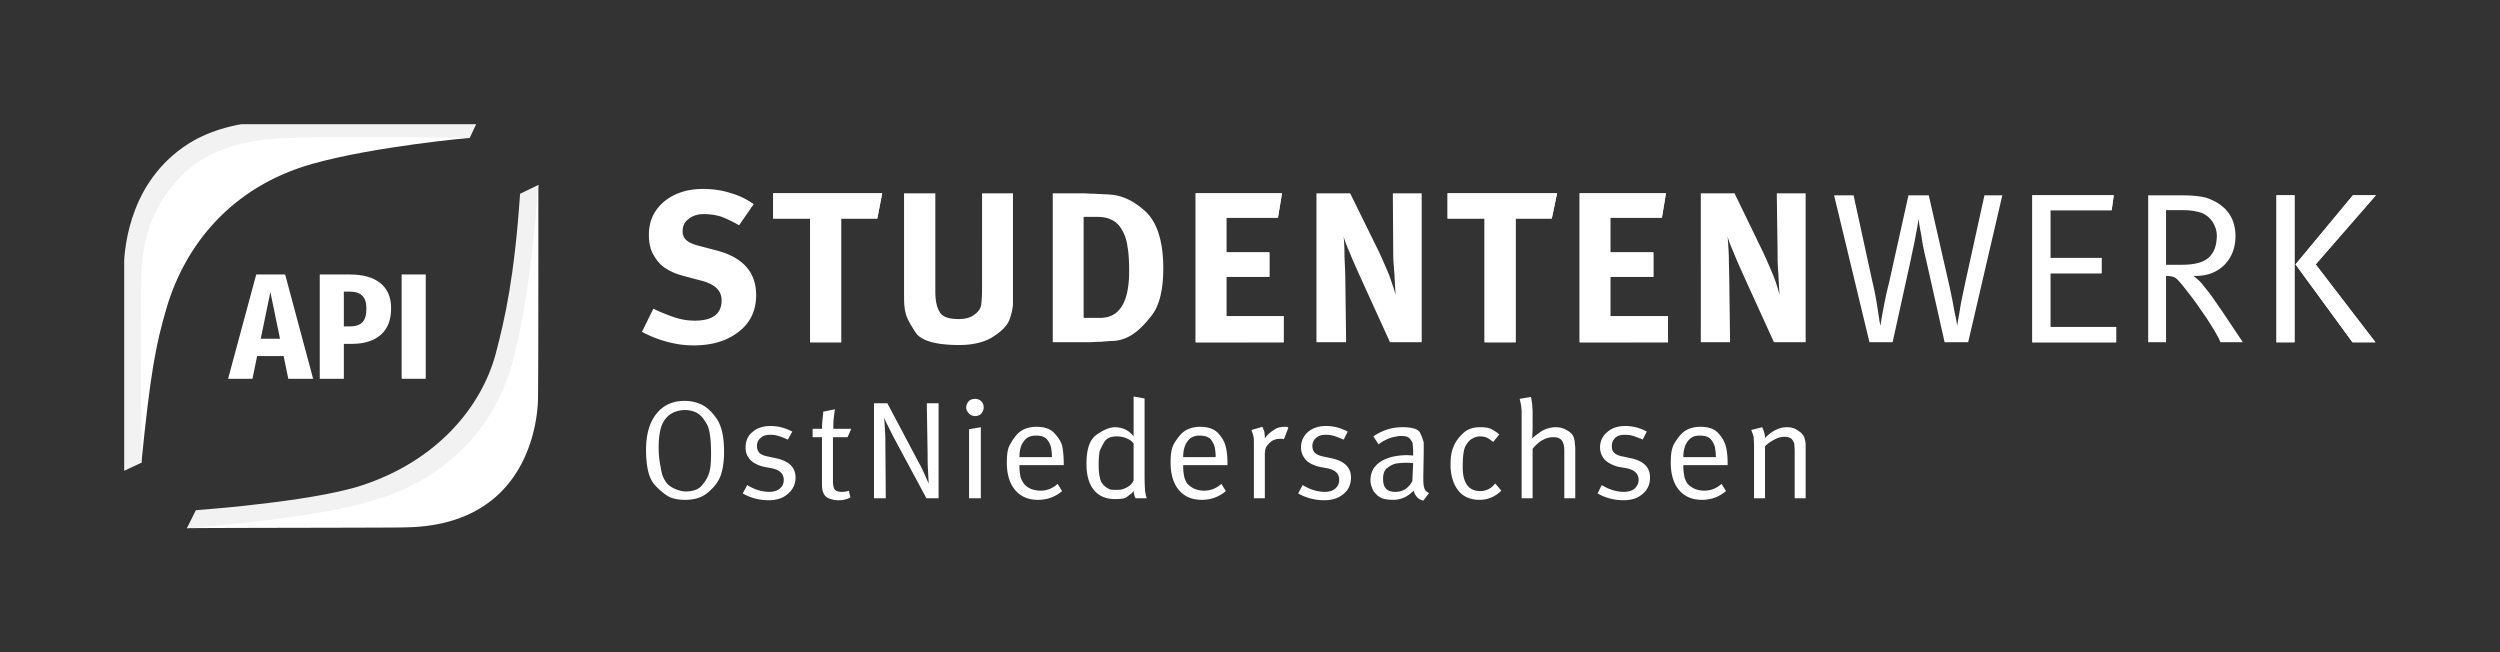 <?xml version="1.0" encoding="UTF-8" standalone="no"?>
<svg
   xmlns:dc="http://purl.org/dc/elements/1.1/"
   xmlns:cc="http://creativecommons.org/ns#"
   xmlns:rdf="http://www.w3.org/1999/02/22-rdf-syntax-ns#"
   xmlns:svg="http://www.w3.org/2000/svg"
   xmlns="http://www.w3.org/2000/svg"
   xmlns:xlink="http://www.w3.org/1999/xlink"
   xmlns:sodipodi="http://sodipodi.sourceforge.net/DTD/sodipodi-0.dtd"
   xmlns:inkscape="http://www.inkscape.org/namespaces/inkscape"
   viewBox="0 0 442.868 115.568"
   version="1.1"
   id="svg44"
   sodipodi:docname="logo.svg"
   width="442.868"
   height="115.568"
   inkscape:version="1.0 (4035a4fb49, 2020-05-01)">
  <rect x="0" y="0" width="442.868" height="115.568" fill="#333333" stroke="none"/>
  <sodipodi:namedview
     inkscape:document-rotation="0"
     pagecolor="#ffffff"
     bordercolor="#666666"
     borderopacity="1"
     objecttolerance="10"
     gridtolerance="10"
     guidetolerance="10"
     inkscape:pageopacity="0"
     inkscape:pageshadow="2"
     inkscape:window-width="2560"
     inkscape:window-height="1044"
     id="namedview46"
     showgrid="false"
     fit-margin-left="22"
     lock-margins="true"
     fit-margin-top="22"
     fit-margin-right="22"
     fit-margin-bottom="22"
     inkscape:zoom="2.8003534"
     inkscape:cx="312.80159"
     inkscape:cy="62.076584"
     inkscape:window-x="0"
     inkscape:window-y="0"
     inkscape:window-maximized="1"
     inkscape:current-layer="svg44" />
  <defs
     id="defs2" />
  <defs
     id="defs5">
    <path
       id="a"
       d="M 1.963,72.795 H 401 V 0.261 H 1.963 Z" />
  </defs>
  <clipPath
     id="b">
    <use
       overflow="visible"
       xlink:href="#a"
       id="use7"
       x="0"
       y="0"
       width="100%"
       height="100%" />
  </clipPath>
  <path
     fill="#020204"
     d="m 290.182,54.435 1.945,-0.495 c 0.288,0.637 0.504,1.272 0.504,1.91 1.225,-1.273 2.519,-1.91 3.887,-1.91 0.646,0 1.295,0.143 1.799,0.495 0.575,0.354 1.007,0.707 1.223,1.202 0.218,0.565 0.289,1.06 0.289,1.556 v 9.331 h -1.943 v -8.342 c 0,-0.637 -0.072,-1.061 -0.072,-1.343 a 2.828,2.828 0 0 0 -0.432,-0.778 c -0.287,-0.283 -0.719,-0.424 -1.367,-0.424 -0.504,0 -1.079,0.141 -1.729,0.495 -0.648,0.353 -1.223,0.707 -1.654,1.201 v 9.19 h -1.944 v -9.19 c 0,-0.777 -0.071,-1.414 -0.071,-1.696 a 8.698,8.698 0 0 0 -0.435,-1.202 z m -5.255,9.543 0.793,1.274 c -1.151,0.989 -2.59,1.554 -4.246,1.554 -1.727,0 -3.094,-0.564 -4.103,-1.768 -0.937,-1.131 -1.438,-2.756 -1.438,-4.807 0,-1.061 0.071,-1.908 0.288,-2.614 0.214,-0.707 0.719,-1.485 1.511,-2.405 0.792,-0.848 1.942,-1.343 3.455,-1.343 1.438,0 2.447,0.354 3.166,1.13 0.648,0.708 1.079,1.415 1.297,2.193 0.215,0.707 0.358,1.768 0.358,3.181 v 0.283 h -7.845 v 0.282 c 0,0.636 0.072,1.132 0.144,1.556 0.073,0.494 0.287,0.919 0.504,1.344 0.288,0.354 0.719,0.707 1.297,0.99 0.503,0.21 1.079,0.353 1.726,0.353 1.225,0 2.23,-0.425 3.093,-1.203 z m -6.764,-4.736 h 5.759 c 0,-0.637 -0.073,-1.202 -0.145,-1.625 -0.072,-0.425 -0.288,-0.921 -0.647,-1.415 -0.36,-0.495 -1.008,-0.777 -2.089,-0.777 -0.863,0 -1.581,0.282 -2.087,0.989 -0.504,0.636 -0.791,1.557 -0.791,2.828 z m -6.478,-4.525 -0.718,1.415 a 19.674,19.674 0 0 0 -1.657,-0.637 c -0.432,-0.142 -0.937,-0.213 -1.512,-0.213 -0.719,0 -1.295,0.143 -1.728,0.567 a 1.959,1.959 0 0 0 -0.575,1.413 c 0,0.494 0.071,0.848 0.36,1.132 0.215,0.283 0.719,0.565 1.438,0.705 l 1.656,0.354 c 2.231,0.495 3.31,1.627 3.31,3.393 0,1.202 -0.431,2.191 -1.293,2.899 -0.865,0.777 -2.017,1.131 -3.385,1.131 -1.727,0 -3.239,-0.424 -4.606,-1.202 l 0.72,-1.483 c 1.296,0.776 2.592,1.201 3.959,1.201 0.793,0 1.439,-0.212 1.872,-0.564 0.431,-0.425 0.718,-0.921 0.718,-1.558 0,-1.061 -0.718,-1.767 -2.085,-2.049 l -1.585,-0.283 c -1.008,-0.282 -1.799,-0.707 -2.375,-1.272 -0.504,-0.636 -0.792,-1.343 -0.792,-2.121 0,-1.131 0.434,-2.05 1.296,-2.756 0.792,-0.707 1.871,-1.062 3.168,-1.062 a 7.879,7.879 0 0 1 3.814,0.99 z m -22.527,-5.796 2.015,-0.354 0.215,1.273 c 0,0.354 0.073,0.919 0.073,1.555 v 2.828 l -0.073,1.696 c 0.36,-0.353 0.936,-0.777 1.654,-1.271 a 4.972,4.972 0 0 1 2.52,-0.708 c 0.792,0 1.44,0.213 2.016,0.566 0.649,0.354 1.009,0.776 1.152,1.201 0.143,0.425 0.215,0.849 0.215,1.132 0,0.211 0.073,0.564 0.073,0.848 v 8.837 h -1.944 v -8.483 c 0,-0.919 -0.214,-1.484 -0.503,-1.838 -0.36,-0.353 -0.792,-0.495 -1.439,-0.495 -1.297,0 -2.52,0.637 -3.67,2.05 v 8.767 h -1.944 V 51.396 c -0.001,-0.919 -0.147,-1.698 -0.36,-2.475 z m -3.599,6.291 -1.08,1.344 c -0.432,-0.354 -0.864,-0.637 -1.152,-0.778 -0.358,-0.141 -0.719,-0.211 -1.224,-0.211 -0.433,0 -0.936,0.141 -1.367,0.424 -0.433,0.212 -0.792,0.636 -1.152,1.272 -0.358,0.637 -0.503,1.908 -0.503,3.747 0,1.343 0.216,2.403 0.791,3.182 0.504,0.707 1.296,1.061 2.304,1.061 1.007,0 1.943,-0.424 2.662,-1.345 l 1.079,1.273 c -1.079,1.061 -2.373,1.625 -3.813,1.625 -1.8,0 -3.095,-0.635 -3.957,-1.838 -0.792,-1.13 -1.225,-2.615 -1.225,-4.383 0,-1.271 0.145,-2.332 0.503,-3.11 0.288,-0.849 0.864,-1.625 1.656,-2.403 0.791,-0.777 1.799,-1.132 3.095,-1.132 0.72,0 1.368,0.071 1.872,0.283 a 7.975,7.975 0 0 1 1.511,0.989 z m -22.313,0.354 c 1.654,-1.132 3.382,-1.627 5.18,-1.627 1.802,0 2.881,0.354 3.168,1.132 0.361,0.778 0.505,1.343 0.575,1.555 v 1.909 l -0.07,4.029 v 0.566 c 0,0.776 0.07,1.343 0.216,1.697 0.071,0.282 0.359,0.564 0.791,0.778 l -1.007,1.343 c -0.937,-0.214 -1.44,-0.851 -1.729,-1.769 -1.079,1.132 -2.303,1.625 -3.6,1.625 -0.718,0 -1.293,-0.07 -1.798,-0.211 a 3.148,3.148 0 0 1 -1.151,-0.706 c -0.359,-0.354 -0.649,-0.708 -0.792,-1.203 a 3.227,3.227 0 0 1 -0.289,-1.343 c 0,-1.415 0.576,-2.476 1.728,-3.253 1.152,-0.776 2.808,-1.202 4.895,-1.202 l 0.936,0.072 v -0.85 c 0,-0.493 -0.07,-0.918 -0.07,-1.131 0,-0.283 -0.217,-0.636 -0.505,-0.989 -0.287,-0.354 -0.792,-0.495 -1.511,-0.495 -0.433,0 -0.792,0.071 -1.153,0.142 -0.431,0.07 -0.791,0.213 -1.223,0.354 l -0.863,0.424 c -0.217,0.142 -0.432,0.282 -0.792,0.565 z m 7.052,4.737 -1.007,-0.071 c -0.937,0 -1.729,0.071 -2.304,0.212 -0.576,0.213 -1.008,0.495 -1.439,0.849 -0.432,0.424 -0.575,1.061 -0.575,1.839 0,1.555 0.719,2.262 2.16,2.262 0.646,0 1.222,-0.141 1.798,-0.494 0.505,-0.354 0.936,-0.85 1.224,-1.414 z m -11.588,-5.586 -0.719,1.415 c -0.719,-0.282 -1.225,-0.495 -1.655,-0.637 a 5.555,5.555 0 0 0 -1.513,-0.213 c -0.72,0 -1.295,0.143 -1.727,0.567 -0.434,0.353 -0.647,0.847 -0.647,1.413 0,0.494 0.144,0.848 0.359,1.132 0.288,0.283 0.72,0.565 1.438,0.705 l 1.656,0.354 c 2.231,0.495 3.383,1.627 3.383,3.393 0,1.202 -0.433,2.191 -1.295,2.899 -0.937,0.777 -2.017,1.131 -3.455,1.131 a 9.298,9.298 0 0 1 -4.606,-1.202 l 0.791,-1.483 c 1.296,0.776 2.592,1.201 3.959,1.201 0.791,0 1.367,-0.212 1.8,-0.564 0.503,-0.425 0.72,-0.921 0.72,-1.558 0,-1.061 -0.649,-1.767 -2.088,-2.049 l -1.512,-0.283 c -1.079,-0.282 -1.871,-0.707 -2.374,-1.272 -0.505,-0.636 -0.792,-1.343 -0.792,-2.121 0,-1.131 0.432,-2.05 1.225,-2.756 0.862,-0.707 1.87,-1.062 3.237,-1.062 1.367,0 2.591,0.355 3.815,0.99 z m -17.058,-0.282 1.942,-0.565 c 0.146,0.354 0.288,0.637 0.361,0.92 0,0.21 0.071,0.564 0.071,0.918 v 0.212 c 0.431,-0.637 1.009,-1.13 1.584,-1.484 0.575,-0.424 1.224,-0.565 1.87,-0.565 h 0.433 c 0.072,0 0.143,0.07 0.287,0.142 l -0.791,2.05 c -0.216,-0.07 -0.432,-0.07 -0.575,-0.07 -0.792,0 -1.44,0.212 -1.873,0.636 -0.431,0.424 -0.718,0.777 -0.792,1.061 -0.07,0.284 -0.143,0.637 -0.143,1.131 v 7.706 h -1.943 v -9.402 c 0,-0.707 0,-1.271 -0.072,-1.555 -0.071,-0.358 -0.215,-0.711 -0.359,-1.135 z m -5.326,9.543 0.791,1.274 c -1.152,0.989 -2.59,1.554 -4.247,1.554 -1.727,0 -3.095,-0.564 -4.102,-1.768 -0.936,-1.131 -1.439,-2.756 -1.439,-4.807 0,-1.061 0.071,-1.908 0.288,-2.614 0.215,-0.707 0.719,-1.485 1.512,-2.405 0.791,-0.848 1.943,-1.343 3.454,-1.343 1.368,0 2.447,0.354 3.167,1.13 0.647,0.708 1.079,1.415 1.295,2.193 0.217,0.707 0.361,1.768 0.361,3.181 v 0.283 h -7.846 v 0.282 c 0,0.636 0.071,1.132 0.144,1.556 0.071,0.494 0.289,0.919 0.504,1.344 0.288,0.354 0.72,0.707 1.296,0.99 0.503,0.21 1.079,0.353 1.728,0.353 1.222,0 2.23,-0.425 3.094,-1.203 z m -6.766,-4.736 h 5.758 a 9.72,9.72 0 0 0 -0.144,-1.625 c -0.072,-0.425 -0.289,-0.921 -0.648,-1.415 -0.36,-0.495 -1.008,-0.777 -2.087,-0.777 -0.864,0 -1.584,0.282 -2.087,0.989 -0.504,0.636 -0.792,1.557 -0.792,2.828 z m -6.839,-10.39 v 13.713 c 0,1.343 0.074,2.264 0.074,2.616 0.071,0.426 0.144,0.708 0.144,0.848 0.072,0.143 0.144,0.354 0.144,0.495 h -1.944 c -0.144,-0.211 -0.216,-0.425 -0.216,-0.564 -0.072,-0.143 -0.072,-0.353 -0.144,-0.707 -0.072,0.141 -0.217,0.211 -0.361,0.423 -0.215,0.142 -0.503,0.354 -0.864,0.638 -0.359,0.282 -1.08,0.354 -2.087,0.354 -1.584,0 -2.807,-0.495 -3.742,-1.628 -0.864,-1.061 -1.297,-2.614 -1.297,-4.595 0,-2.616 0.577,-4.383 1.872,-5.231 1.223,-0.848 2.304,-1.272 3.095,-1.272 1.44,0 2.592,0.566 3.384,1.627 V 53.659 48.5 Z m -1.942,7.987 c -0.289,-0.425 -0.72,-0.707 -1.225,-0.92 -0.431,-0.212 -1.08,-0.353 -1.799,-0.353 -1.08,0 -1.8,0.353 -2.16,0.989 -0.432,0.707 -0.719,1.271 -0.863,1.768 a 16.382,16.382 0 0 0 -0.144,2.12 c 0,1.061 0.072,1.909 0.215,2.403 0.072,0.566 0.36,0.991 0.647,1.345 0.36,0.354 0.72,0.564 1.008,0.707 0.288,0.14 0.648,0.14 1.152,0.14 0.504,0 0.936,0 1.295,-0.14 0.36,-0.143 0.719,-0.284 1.008,-0.495 0.288,-0.212 0.503,-0.426 0.575,-0.565 0.144,-0.143 0.216,-0.354 0.289,-0.425 v -6.574 z m -13.461,7.139 0.792,1.274 c -1.151,0.989 -2.591,1.554 -4.247,1.554 -1.728,0 -3.095,-0.564 -4.103,-1.768 -0.936,-1.131 -1.439,-2.756 -1.439,-4.807 0,-1.061 0.072,-1.908 0.288,-2.614 0.288,-0.707 0.72,-1.485 1.512,-2.405 0.792,-0.848 1.943,-1.343 3.455,-1.343 1.439,0 2.446,0.354 3.167,1.13 0.648,0.708 1.152,1.415 1.368,2.193 0.144,0.707 0.288,1.768 0.288,3.181 v 0.283 h -7.846 v 0.282 c 0,0.636 0.072,1.132 0.144,1.556 0.073,0.494 0.288,0.919 0.576,1.344 0.216,0.354 0.648,0.707 1.224,0.99 0.503,0.21 1.152,0.353 1.799,0.353 1.152,0 2.16,-0.425 3.022,-1.203 z m -6.765,-4.736 h 5.758 a 9.72,9.72 0 0 0 -0.144,-1.625 c -0.073,-0.425 -0.288,-0.921 -0.648,-1.415 -0.36,-0.495 -1.007,-0.777 -2.015,-0.777 -0.936,0 -1.656,0.282 -2.159,0.989 -0.504,0.636 -0.792,1.557 -0.792,2.828 z m -7.845,-10.321 c 0.433,0 0.792,0.141 1.08,0.423 0.289,0.284 0.432,0.638 0.432,1.062 0,0.424 -0.144,0.778 -0.432,1.132 -0.288,0.282 -0.647,0.424 -1.08,0.424 -0.432,0 -0.791,-0.142 -1.08,-0.424 -0.288,-0.354 -0.503,-0.637 -0.503,-1.061 0,-0.426 0.144,-0.778 0.432,-1.133 0.287,-0.282 0.647,-0.423 1.151,-0.423 z m -1.081,5.373 2.088,-0.354 v 12.584 h -2.088 z m -16.841,-4.596 h 2.375 l 5.687,10.745 c 0.288,0.495 0.576,1.131 0.936,1.909 0.288,0.708 0.575,1.272 0.719,1.625 -0.072,-0.424 -0.072,-1.2 -0.144,-2.332 -0.072,-1.132 -0.072,-2.05 -0.072,-2.828 l -0.144,-9.119 h 2.087 v 16.825 h -2.159 l -5.543,-10.321 c -0.575,-1.061 -0.935,-1.838 -1.223,-2.403 -0.288,-0.565 -0.576,-1.132 -0.719,-1.627 0.072,1.132 0.144,1.98 0.144,2.476 0.072,0.494 0.072,1.202 0.072,2.12 l 0.072,9.756 h -2.087 V 49.698 Z m -4.031,4.525 -0.648,1.484 h -2.591 v 7.847 c 0,0.706 0.144,1.202 0.36,1.484 0.216,0.214 0.648,0.354 1.223,0.354 0.504,0 0.936,-0.072 1.225,-0.212 l 0.288,1.201 c -0.648,0.354 -1.368,0.495 -2.16,0.495 -0.647,0 -1.223,-0.142 -1.871,-0.424 -0.648,-0.354 -1.008,-1.133 -1.008,-2.333 v -8.413 h -1.656 v -1.484 h 1.656 v -0.141 c 0,-0.566 0.072,-1.415 0.215,-2.616 v -0.282 l 2.088,-0.425 c -0.072,0.425 -0.144,0.919 -0.216,1.555 -0.072,0.566 -0.072,1.202 -0.072,1.909 h 3.167 z m -10.437,0.494 -0.792,1.415 c -0.648,-0.282 -1.151,-0.495 -1.656,-0.637 a 4.696,4.696 0 0 0 -1.439,-0.213 c -0.72,0 -1.295,0.143 -1.728,0.567 -0.432,0.353 -0.647,0.847 -0.647,1.413 0,0.494 0.144,0.848 0.359,1.132 0.216,0.283 0.721,0.565 1.439,0.705 l 1.656,0.354 c 2.231,0.495 3.382,1.627 3.382,3.393 0,1.202 -0.503,2.191 -1.367,2.899 -0.864,0.777 -2.015,1.131 -3.382,1.131 -1.728,0 -3.239,-0.424 -4.607,-1.202 l 0.792,-1.483 c 1.223,0.776 2.591,1.201 3.959,1.201 0.719,0 1.367,-0.212 1.799,-0.564 0.503,-0.425 0.719,-0.921 0.719,-1.558 0,-1.061 -0.719,-1.767 -2.087,-2.049 l -1.511,-0.283 c -1.08,-0.282 -1.872,-0.707 -2.375,-1.272 -0.576,-0.636 -0.792,-1.343 -0.792,-2.121 0,-1.131 0.359,-2.05 1.223,-2.756 0.792,-0.707 1.872,-1.062 3.167,-1.062 1.441,0.001 2.665,0.355 3.888,0.99 z m -19.074,-5.443 c 1.08,0 2.015,0.212 2.951,0.636 0.936,0.425 1.872,1.273 2.736,2.545 0.864,1.272 1.295,3.182 1.295,5.868 0,1.697 -0.216,3.04 -0.575,4.101 -0.36,1.061 -1.081,2.05 -2.16,2.969 -1.079,0.989 -2.447,1.413 -4.174,1.413 -1.008,0 -1.944,-0.14 -2.735,-0.493 -0.792,-0.424 -1.728,-1.132 -2.735,-2.264 -0.936,-1.132 -1.439,-3.11 -1.439,-6.078 0,-2.688 0.576,-4.809 1.799,-6.364 1.223,-1.556 2.878,-2.333 5.037,-2.333 z m 0,1.626 c -0.792,0 -1.583,0.211 -2.231,0.565 -0.648,0.354 -1.223,0.919 -1.656,1.768 -0.432,0.849 -0.719,2.333 -0.719,4.312 0,1.272 0.144,2.476 0.359,3.465 0.144,1.061 0.433,1.907 0.792,2.403 0.288,0.564 0.792,0.99 1.511,1.343 0.72,0.354 1.44,0.564 2.16,0.564 1.368,0 2.376,-0.422 2.951,-1.2 0.648,-0.777 1.007,-1.485 1.224,-2.264 0.215,-0.775 0.288,-1.836 0.288,-3.251 0,-2.403 -0.216,-4.1 -0.648,-5.019 -0.504,-0.92 -1.008,-1.626 -1.655,-2.05 -0.648,-0.425 -1.439,-0.636 -2.376,-0.636 z"
     clip-path="url(#b)"
     id="path10"
     transform="translate(20.037,21.739)"
     style="fill:#ffffff" />
  <path
     fill="#e30712"
     d="m 383.248,12.865 h 3.169 v 26.018 h -3.169 z m 13.532,0 h 4.031 l -10.652,12.231 10.58,13.787 h -4.031 L 386.631,25.096 Z"
     clip-path="url(#b)"
     id="path12"
     transform="translate(20.037,21.739)"
     style="fill:#ffffff" />
  <path
     fill="none"
     stroke="#ffffff"
     stroke-linecap="round"
     stroke-linejoin="round"
     stroke-miterlimit="10"
     stroke-width="0.04"
     d="m 383.248,12.865 h 3.169 v 26.018 h -3.169 z m 13.532,0 h 4.031 l -10.652,12.231 10.58,13.787 h -4.031 L 386.631,25.096 Z"
     clip-path="url(#b)"
     id="path14"
     transform="translate(20.037,21.739)"
     style="fill:#ffffff" />
  <path
     fill="#e30712"
     d="m 360.505,12.865 h 6.189 c 1.654,0 3.023,0.142 4.103,0.424 1.008,0.354 1.942,0.777 2.806,1.484 0.793,0.636 1.369,1.414 1.802,2.333 0.359,0.918 0.575,1.909 0.575,2.898 0,2.122 -0.649,3.818 -1.942,5.161 -1.298,1.273 -2.952,1.98 -5.111,1.98 h -0.36 c 0.504,0.423 1.009,0.848 1.44,1.343 0.358,0.495 0.862,1.061 1.295,1.626 0.504,0.636 1.296,1.838 2.52,3.605 1.151,1.696 2.302,3.464 3.455,5.162 h -3.961 c -0.358,-0.92 -1.222,-2.334 -2.446,-4.243 -1.294,-1.909 -2.446,-3.535 -3.526,-4.878 -1.008,-1.343 -1.728,-2.122 -2.088,-2.333 -0.433,-0.212 -0.936,-0.282 -1.583,-0.282 v 11.736 h -3.166 V 12.865 Z m 3.166,2.616 v 9.685 h 2.808 c 2.23,0 3.814,-0.423 4.751,-1.272 0.935,-0.849 1.439,-2.121 1.439,-3.959 0,-0.777 -0.289,-1.625 -0.722,-2.333 -0.504,-0.778 -1.15,-1.273 -1.941,-1.626 -0.865,-0.282 -1.944,-0.495 -3.312,-0.495 z m -23.68,-2.616 h 14.395 l -0.36,2.616 h -10.869 v 8.483 h 9.072 v 2.688 h -9.072 v 9.543 h 11.661 v 2.688 h -14.827 z"
     clip-path="url(#b)"
     id="path16"
     transform="translate(20.037,21.739)"
     style="fill:#ffffff" />
  <path
     fill="none"
     stroke="#ffffff"
     stroke-linecap="round"
     stroke-linejoin="round"
     stroke-miterlimit="10"
     stroke-width="0.04"
     d="m 339.991,12.865 h 14.395 l -0.36,2.616 h -10.869 v 8.483 h 9.072 v 2.688 h -9.072 v 9.543 h 11.661 v 2.688 h -14.827 z"
     clip-path="url(#b)"
     id="path18"
     transform="translate(20.037,21.739)"
     style="fill:#ffffff" />
  <path
     fill="#e30712"
     d="m 304.868,12.865 h 3.453 l 3.311,15.201 c 0.432,1.766 0.72,3.393 0.937,4.807 0.215,1.415 0.358,2.474 0.504,3.111 0.144,-1.061 0.358,-2.192 0.576,-3.323 0.214,-1.13 0.504,-2.544 0.935,-4.241 l 3.456,-15.554 h 3.598 l 3.672,16.119 c 0.358,1.626 0.646,3.111 0.862,4.384 0.288,1.272 0.433,2.121 0.505,2.616 0.144,-1.061 0.358,-2.05 0.503,-3.041 0.145,-0.989 0.504,-2.616 1.008,-5.019 L 331.5,12.866 h 3.166 l -6.045,26.018 h -4.176 l -3.238,-14.423 c -0.432,-1.768 -0.72,-3.252 -0.863,-4.383 -0.216,-1.131 -0.433,-2.192 -0.504,-3.041 -0.144,0.919 -0.287,1.837 -0.505,2.828 -0.144,1.061 -0.505,2.474 -0.863,4.313 l -3.238,14.706 h -4.103 z m -17.635,-0.354 5.109,10.534 a 130.019,130.019 0 0 1 1.727,3.959 28.316,28.316 0 0 1 1.152,3.535 96.212,96.212 0 0 1 -0.217,-3.677 c -0.144,-1.625 -0.144,-2.827 -0.144,-3.534 l -0.144,-10.817 h 5.11 v 26.372 h -5.614 l -4.607,-10.11 c -1.15,-2.546 -2.015,-4.454 -2.52,-5.727 -0.575,-1.343 -0.934,-2.262 -1.079,-2.899 0.073,0.849 0.146,1.98 0.217,3.605 0,1.557 0.072,2.9 0.072,3.889 l 0.145,11.242 h -5.184 V 12.511 Z m -12.165,0 -0.719,4.313 h -9.141 v 6.151 h 7.63 v 4.313 h -7.63 v 6.999 h 10.221 v 4.596 H 259.81 V 12.511 Z"
     clip-path="url(#b)"
     id="path20"
     transform="translate(20.037,21.739)"
     style="fill:#ffffff" />
  <path
     fill="none"
     stroke="#ffffff"
     stroke-linecap="round"
     stroke-linejoin="round"
     stroke-miterlimit="10"
     stroke-width="0.04"
     d="m 275.068,12.511 -0.719,4.313 h -9.141 v 6.151 h 7.63 v 4.313 h -7.63 v 6.999 h 10.221 v 4.596 H 259.81 V 12.511 Z"
     clip-path="url(#b)"
     id="path22"
     transform="translate(20.037,21.739)"
     style="fill:#ffffff" />
  <path
     fill="#e30712"
     d="m 255.778,12.511 -0.935,4.455 h -6.406 v 21.917 h -5.469 V 16.966 h -6.551 v -4.455 z"
     clip-path="url(#b)"
     id="path24"
     transform="translate(20.037,21.739)"
     style="fill:#ffffff" />
  <path
     fill="none"
     stroke="#ffffff"
     stroke-linecap="round"
     stroke-linejoin="round"
     stroke-miterlimit="10"
     stroke-width="0.04"
     d="m 255.778,12.511 -0.935,4.455 h -6.406 v 21.917 h -5.469 V 16.966 h -6.551 v -4.455 z"
     clip-path="url(#b)"
     id="path26"
     transform="translate(20.037,21.739)"
     style="fill:#ffffff" />
  <path
     fill="#e30712"
     d="m 219.142,12.511 5.184,10.534 a 138.157,138.157 0 0 1 1.728,3.959 c 0.431,1.272 0.863,2.404 1.15,3.535 -0.07,-0.849 -0.145,-2.05 -0.216,-3.677 -0.143,-1.625 -0.217,-2.827 -0.217,-3.534 l -0.07,-10.817 h 5.11 v 26.372 h -5.615 l -4.605,-10.11 c -1.152,-2.546 -2.015,-4.454 -2.521,-5.727 -0.575,-1.343 -0.935,-2.262 -1.078,-2.899 0.07,0.849 0.144,1.98 0.144,3.605 0.071,1.557 0.144,2.9 0.144,3.889 l 0.145,11.242 H 213.17 V 12.511 Z m -12.091,0 -0.721,4.313 h -9.14 v 6.151 h 7.629 v 4.313 h -7.629 v 6.999 h 10.149 v 4.596 H 191.791 V 12.511 Z"
     clip-path="url(#b)"
     id="path28"
     transform="translate(20.037,21.739)"
     style="fill:#ffffff" />
  <path
     fill="none"
     stroke="#ffffff"
     stroke-linecap="round"
     stroke-linejoin="round"
     stroke-miterlimit="10"
     stroke-width="0.04"
     d="m 207.051,12.511 -0.721,4.313 h -9.14 v 6.151 h 7.629 v 4.313 h -7.629 v 6.999 h 10.149 v 4.596 H 191.791 V 12.511 Z"
     clip-path="url(#b)"
     id="path30"
     transform="translate(20.037,21.739)"
     style="fill:#ffffff" />
  <path
     fill="#e30712"
     d="m 171.854,12.511 c 0.575,0 1.223,0.072 2.016,0.072 0.864,0.07 1.727,0.07 2.662,0.141 2.376,0.141 4.536,1.273 6.551,3.181 1.943,1.979 2.951,5.302 2.951,9.898 0,3.676 -0.648,6.434 -1.944,8.2 -1.294,1.697 -2.52,2.898 -3.671,3.605 -1.151,0.708 -2.375,1.06 -3.598,1.06 -0.289,0 -0.937,0.071 -1.872,0.144 -1.008,0 -1.656,0.07 -1.943,0.07 h -6.55 V 12.51 h 5.398 z m 0.072,22.058 h 2.951 c 3.383,0 5.11,-2.757 5.11,-8.271 0,-1.696 -0.072,-3.11 -0.288,-4.312 -0.145,-1.202 -0.504,-2.192 -1.007,-3.041 -0.432,-0.777 -1.007,-1.343 -1.728,-1.697 -0.647,-0.354 -1.512,-0.566 -2.52,-0.566 h -2.519 V 34.569 Z M 145.654,12.511 v 17.321 c 0,1.556 0.217,2.758 0.72,3.605 0.432,0.92 1.584,1.344 3.383,1.344 1.152,0 2.087,-0.212 2.807,-0.778 0.72,-0.495 1.152,-1.131 1.224,-1.837 0.072,-0.636 0.145,-1.556 0.145,-2.757 V 12.512 h 5.47 v 19.796 a 10.64,10.64 0 0 1 -0.576,2.475 c -0.36,1.06 -1.295,2.051 -2.808,3.04 -1.438,0.991 -3.526,1.556 -6.117,1.556 -4.247,0 -6.838,-0.778 -7.774,-2.262 -1.007,-1.556 -1.583,-2.616 -1.728,-3.394 -0.216,-0.707 -0.288,-1.697 -0.288,-2.828 V 12.513 h 5.542 z m -9.429,0 -0.864,4.455 h -6.405 v 21.917 h -5.471 V 16.966 h -6.549 v -4.455 z"
     clip-path="url(#b)"
     id="path32"
     transform="translate(20.037,21.739)"
     style="fill:#ffffff" />
  <path
     fill="none"
     stroke="#ffffff"
     stroke-linecap="round"
     stroke-linejoin="round"
     stroke-miterlimit="10"
     stroke-width="0.04"
     d="m 136.225,12.511 -0.864,4.455 h -6.405 v 21.917 h -5.471 V 16.966 h -6.549 v -4.455 z"
     clip-path="url(#b)"
     id="path34"
     transform="translate(20.037,21.739)"
     style="fill:#ffffff" />
  <path
     fill="#e30712"
     d="m 110.89,18.168 a 22.04,22.04 0 0 0 -3.239,-1.555 10.72,10.72 0 0 0 -3.023,-0.425 c -1.079,0 -1.943,0.283 -2.663,0.848 -0.72,0.495 -1.08,1.273 -1.08,2.191 0,0.637 0.216,1.203 0.648,1.556 0.432,0.424 1.224,0.777 2.375,1.06 l 3.239,0.848 c 4.534,1.273 6.766,3.889 6.766,7.848 0,2.687 -1.008,4.878 -3.022,6.434 -2.016,1.625 -4.679,2.474 -8.062,2.474 -1.584,0 -3.095,-0.211 -4.679,-0.635 a 20.257,20.257 0 0 1 -4.461,-1.769 l 2.015,-4.101 a 29.456,29.456 0 0 0 3.814,1.556 c 1.08,0.353 2.231,0.565 3.527,0.565 3.167,0 4.751,-1.202 4.751,-3.605 0,-1.696 -1.151,-2.828 -3.527,-3.464 l -2.951,-0.778 C 99.95,26.862 98.871,26.439 98.007,25.873 97.143,25.378 96.424,24.601 95.848,23.61 95.2,22.62 94.912,21.348 94.912,19.863 c 0,-2.404 0.864,-4.312 2.663,-5.867 1.799,-1.486 4.103,-2.263 6.909,-2.263 1.656,0 3.312,0.212 4.823,0.707 1.584,0.424 2.951,1.131 4.175,1.979 z M 74.902,11.522 c -1.297,15.978 -2.592,23.26 -4.32,30.046 -1.511,6.079 -4.605,12.019 -9.788,16.755 -4.391,4.029 -9.357,6.715 -15.834,8.554 -5.543,1.556 -13.533,2.687 -20.082,3.465 -5.398,0.636 -9.861,0.989 -11.3,1.061 l -0.504,0.425 c 5.327,-0.072 38.22,-0.072 38.507,-0.143 21.665,-0.212 23.537,-18.381 23.68,-22.481 0.072,-3.252 0.072,-25.167 0.072,-34.642 v -3.534 z"
     clip-path="url(#b)"
     id="path36"
     transform="translate(20.037,21.739)"
     style="fill:#ffffff" />
  <path
     fill="#c00b0b"
     d="m 61.082,58.605 c 5.182,-4.807 8.349,-10.815 9.861,-16.896 1.727,-6.927 3.095,-14.351 4.39,-30.682 l -3.239,1.556 c -1.007,14.775 -2.664,22.057 -4.318,28.35 -2.52,9.402 -10.365,18.945 -23.752,23.327 -4.535,1.486 -12.452,2.689 -19.075,3.396 -3.31,0.423 -6.333,0.637 -8.564,0.848 -0.648,0.071 -1.224,0.071 -1.728,0.142 l -1.583,3.183 c 0,0 20.874,-1.485 31.958,-4.596 6.549,-1.84 11.587,-4.527 16.05,-8.628 z"
     clip-path="url(#b)"
     id="path38"
     transform="translate(20.037,21.739)"
     style="fill:#f2f2f2" />
  <path
     fill="#e30712"
     d="M 42.08,2.191 C 35.747,2.191 31.572,2.26 28.765,2.403 20.847,2.967 14.945,5.654 11.275,9.684 6.021,15.481 5.085,21.137 4.725,25.237 4.58,26.722 4.58,31.53 4.58,37.327 c 0,7.707 0.072,17.25 0.072,22.623 v 0.282 h 0.36 C 6.595,44.468 7.532,39.378 9.475,32.802 12.713,21.844 20.775,11.381 35.314,7.28 46.399,4.17 63.169,2.686 63.169,2.686 V 2.332 C 54.316,2.191 47.406,2.191 42.08,2.191 Z"
     clip-path="url(#b)"
     id="path40"
     transform="translate(20.037,21.739)"
     style="fill:#ffffff" />
  <path
     fill="#c00b0b"
     d="M 5.084,25.309 C 5.444,21.208 6.379,15.694 11.562,9.967 15.161,6.009 20.919,3.321 28.765,2.827 33.948,2.473 43.953,2.473 63.098,2.686 h 0.072 l 1.44,-3.041 -1.512,-0.07 C 57.772,-0.355 29.053,-0.283 28.765,-0.283 22.863,-0.212 18.112,1.06 14.369,3.11 8.754,6.291 5.588,11.027 3.933,15.34 2.277,19.581 1.989,23.399 1.917,25.237 1.845,28.63 1.845,50.477 1.845,59.949 v 1.766 l 3.167,-1.484 v -0.282 c 0,-9.472 -0.216,-31.388 0.072,-34.64 z"
     clip-path="url(#b)"
     id="path42"
     transform="translate(20.037,21.739)"
     style="fill:#f2f2f2" />
  <g
     style="font-style:normal;font-weight:normal;font-size:26.667px;line-height:1.25;font-family:sans-serif;letter-spacing:0px;word-spacing:0px;fill:#ffffff;fill-opacity:1;stroke:none"
     id="text52"
     aria-label="API">
    <path
       id="path29"
       style="font-style:normal;font-variant:normal;font-weight:bold;font-stretch:condensed;font-size:26.667px;font-family:'Fira Sans Condensed';-inkscape-font-specification:'Fira Sans Condensed, Bold Condensed';fill:#ffffff"
       d="m 51.071,67.102 -0.827,-4.027 h -4.693 l -0.827,4.027 h -4.32 l 4.987,-18.48 h 5.12 l 4.96,18.48 z m -4.88,-7.093 h 3.413 l -1.707,-8.267 z" />
    <path
       id="path31"
       style="font-style:normal;font-variant:normal;font-weight:bold;font-stretch:condensed;font-size:26.667px;font-family:'Fira Sans Condensed';-inkscape-font-specification:'Fira Sans Condensed, Bold Condensed';fill:#ffffff"
       d="m 61.924,48.622 q 3.547,0 5.44,1.52 1.92,1.52 1.92,4.48 0,3.12 -1.867,4.72 -1.84,1.573 -5.093,1.573 h -1.413 v 6.187 H 56.644 V 48.622 Z m 0.053,9.2 q 1.493,0 2.213,-0.72 0.72,-0.747 0.72,-2.453 0,-1.52 -0.72,-2.24 -0.693,-0.747 -2.213,-0.747 h -1.067 v 6.16 z" />
    <path
       id="path33"
       style="font-style:normal;font-variant:normal;font-weight:bold;font-stretch:condensed;font-size:26.667px;font-family:'Fira Sans Condensed';-inkscape-font-specification:'Fira Sans Condensed, Bold Condensed';fill:#ffffff"
       d="M 75.417,48.622 V 67.102 H 71.151 V 48.622 Z" />
  </g>
</svg>
